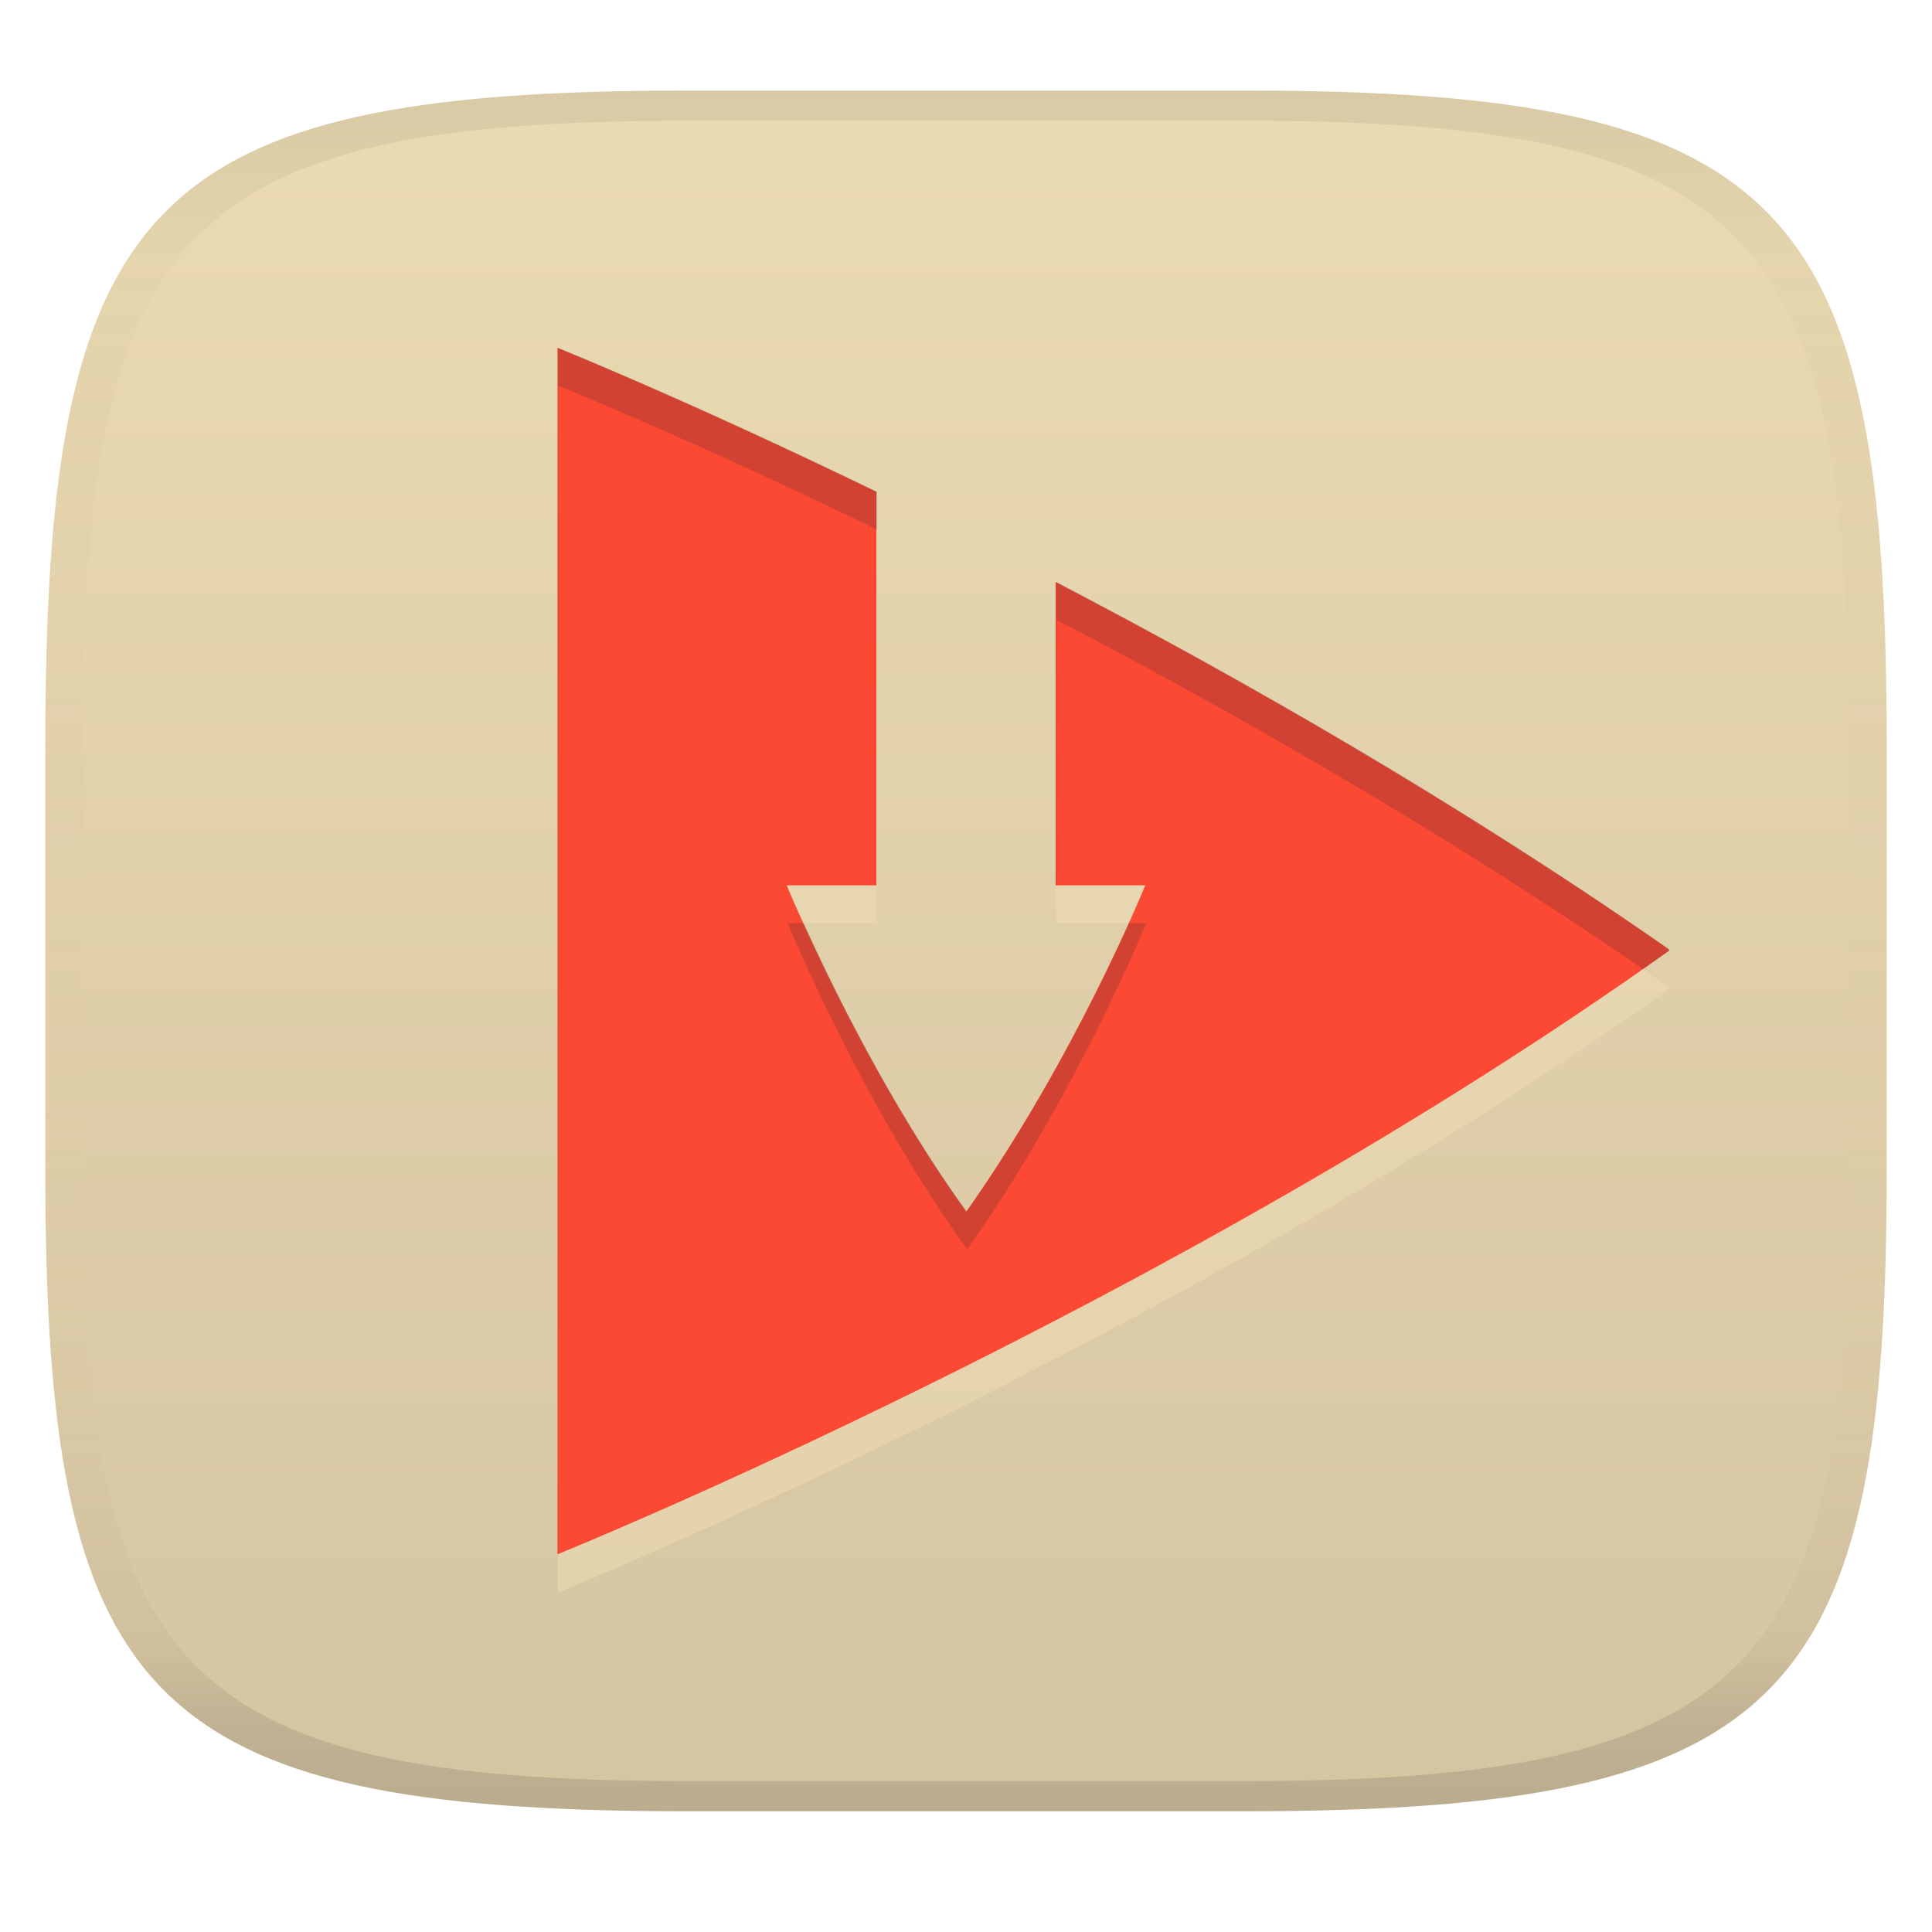 <svg width="256" height="256" version="1.1" xmlns="http://www.w3.org/2000/svg">
  <linearGradient id="b" x1=".5" x2=".5" y2="1" gradientTransform="matrix(244,0,0,228,5.981,12)" gradientUnits="userSpaceOnUse">
    <stop stop-color="#ebdbb2" offset="0"/>
    <stop stop-color="#d5c4a1" offset="1"/>
  </linearGradient>
  <defs>
    <linearGradient id="linearGradient31" x1=".5" x2=".5" y2="1" gradientTransform="matrix(244,0,0,228,5.988,12)" gradientUnits="userSpaceOnUse">
      <stop stop-color="#282828" stop-opacity=".1" offset="0"/>
      <stop stop-color="#bdae93" stop-opacity=".1" offset=".1"/>
      <stop stop-color="#d5c4a1" stop-opacity="0" offset=".702"/>
      <stop stop-color="#bdae93" stop-opacity=".302" offset=".9"/>
      <stop stop-color="#282828" stop-opacity=".15" offset="1"/>
    </linearGradient>
  </defs>
  <path d="m165 12c72 0 85 15 85 87v56c0 70-13 85-85 85h-74c-72 0-85-15-85-85v-56c0-72 13-87 85-87z" fill="url(#b)" style="isolation:isolate"/>
  <path d="m73.923 51.096 9e-3 0.004v-0.004zm9e-3 0.004v159.9s81.08-32.77 147.3-79.99c0-0.015-7e-3 -0.024-0.015-0.043-8e-3 -0.019-0.018-0.037-0.03-0.054-0.014-0.02-0.026-0.034-0.035-0.052-0.01-0.015-0.016-0.034-0.017-0.052-27.67-19.29-56.45-35.74-81.2-48.64v40.19h11.88s-9.203 22.68-23.68 43.17c-4e-3 0-0.01 4e-3 -0.015 6e-3 -4e-3 3e-3 -0.013 5e-3 -0.017 9e-3 -5e-3 4e-3 -0.01 6e-3 -0.015 9e-3 -5e-3 3e-3 -9e-3 6e-3 -0.013 6e-3 -14.03-19.43-23.77-43.2-23.77-43.2h11.88l4e-3 -52.14c-25.2-12.22-42.26-19.07-42.28-19.08z" fill="#ebdbb2" opacity=".6" stroke-width="1.103" style="isolation:isolate"/>
  <path d="m73.863 46.048 9e-3 0.004v-0.004zm9e-3 0.004v159.9s81.08-32.77 147.3-79.99c0-0.015-7e-3 -0.024-0.015-0.043-8e-3 -0.019-0.018-0.037-0.03-0.054-0.014-0.02-0.026-0.034-0.035-0.052-0.01-0.015-0.016-0.034-0.017-0.052-27.67-19.29-56.45-35.74-81.2-48.64v40.19h11.88s-9.203 22.68-23.68 43.17c-4e-3 0-0.01 4e-3 -0.015 6e-3 -4e-3 3e-3 -0.013 5e-3 -0.017 9e-3 -5e-3 4e-3 -0.01 6e-3 -0.015 9e-3 -5e-3 3e-3 -9e-3 6e-3 -0.013 6e-3 -14.03-19.43-23.77-43.2-23.77-43.2h11.88l4e-3 -52.14c-25.2-12.22-42.26-19.07-42.28-19.08z" fill="#fb4934" stroke-width="1.103" style="isolation:isolate"/>
  <path d="m73.923 46.017 0.01 0.006v-0.006zm0.01 0.006-0.023 0.039c3.9e-5 1.9e-5 0.023 0.01 0.023 0.01zm0 0.049v159.85s0.058-0.023 0.059-0.023v-154.78c-1.63e-4 -6.9e-5 -0.023-0.01-0.023-0.01l0.023-0.041-0.008-0.004h0.008v0.055c0.085 0.036 17.08 6.862 42.197 19.039v-5.018c-25.152-12.197-42.171-19.034-42.256-19.07zm66.002 31.019v40.191h0.061v-35.143c23.715 12.36 51.12 28.011 77.713 46.266 1.176-0.823 2.356-1.64 3.523-2.473 0-0.015-8e-3 -0.024-0.016-0.043-8e-3 -0.019-0.017-0.038-0.029-0.055-0.014-0.02-0.027-0.033-0.035-0.051-0.01-0.015-0.016-0.035-0.018-0.053-27.67-19.29-56.449-35.741-81.199-48.641zm-35.57 45.238s9.739 23.771 23.77 43.201c4e-3 0 9e-3 -5e-3 0.014-8e-3 5e-3 -3e-3 0.011-4e-3 0.016-8e-3 4e-3 -4e-3 0.014-7e-3 0.018-0.01 5e-3 -2e-3 0.01-6e-3 0.014-6e-3 14.477-20.49 23.682-43.17 23.682-43.17h-2.268c-3.514 7.784-11.105 23.446-21.475 38.123-4e-3 0-9e-3 4e-3 -0.014 6e-3 -4e-3 3e-3 -0.013 4e-3 -0.018 8e-3 -5e-3 4e-3 -0.011 7e-3 -0.016 0.01-5e-3 3e-3 -8e-3 6e-3 -0.012 6e-3 -10.124-14.02-17.948-30.174-21.557-38.152z" fill="#282828" opacity=".2" style="isolation:isolate"/>
  <path d="m91 12c-72 0-85 15-85 87v56c0 70 13 85 85 85h74c72 0 85-15 85-85v-56c0-72-13-87-85-87zm0 4h74c68 0 80 15 80 83v56c0 66-12 81-80 81h-74c-68 0-80-15-80-81v-56c0-68 12-83 80-83z" fill="url(#linearGradient31)" style="isolation:isolate"/>
</svg>
